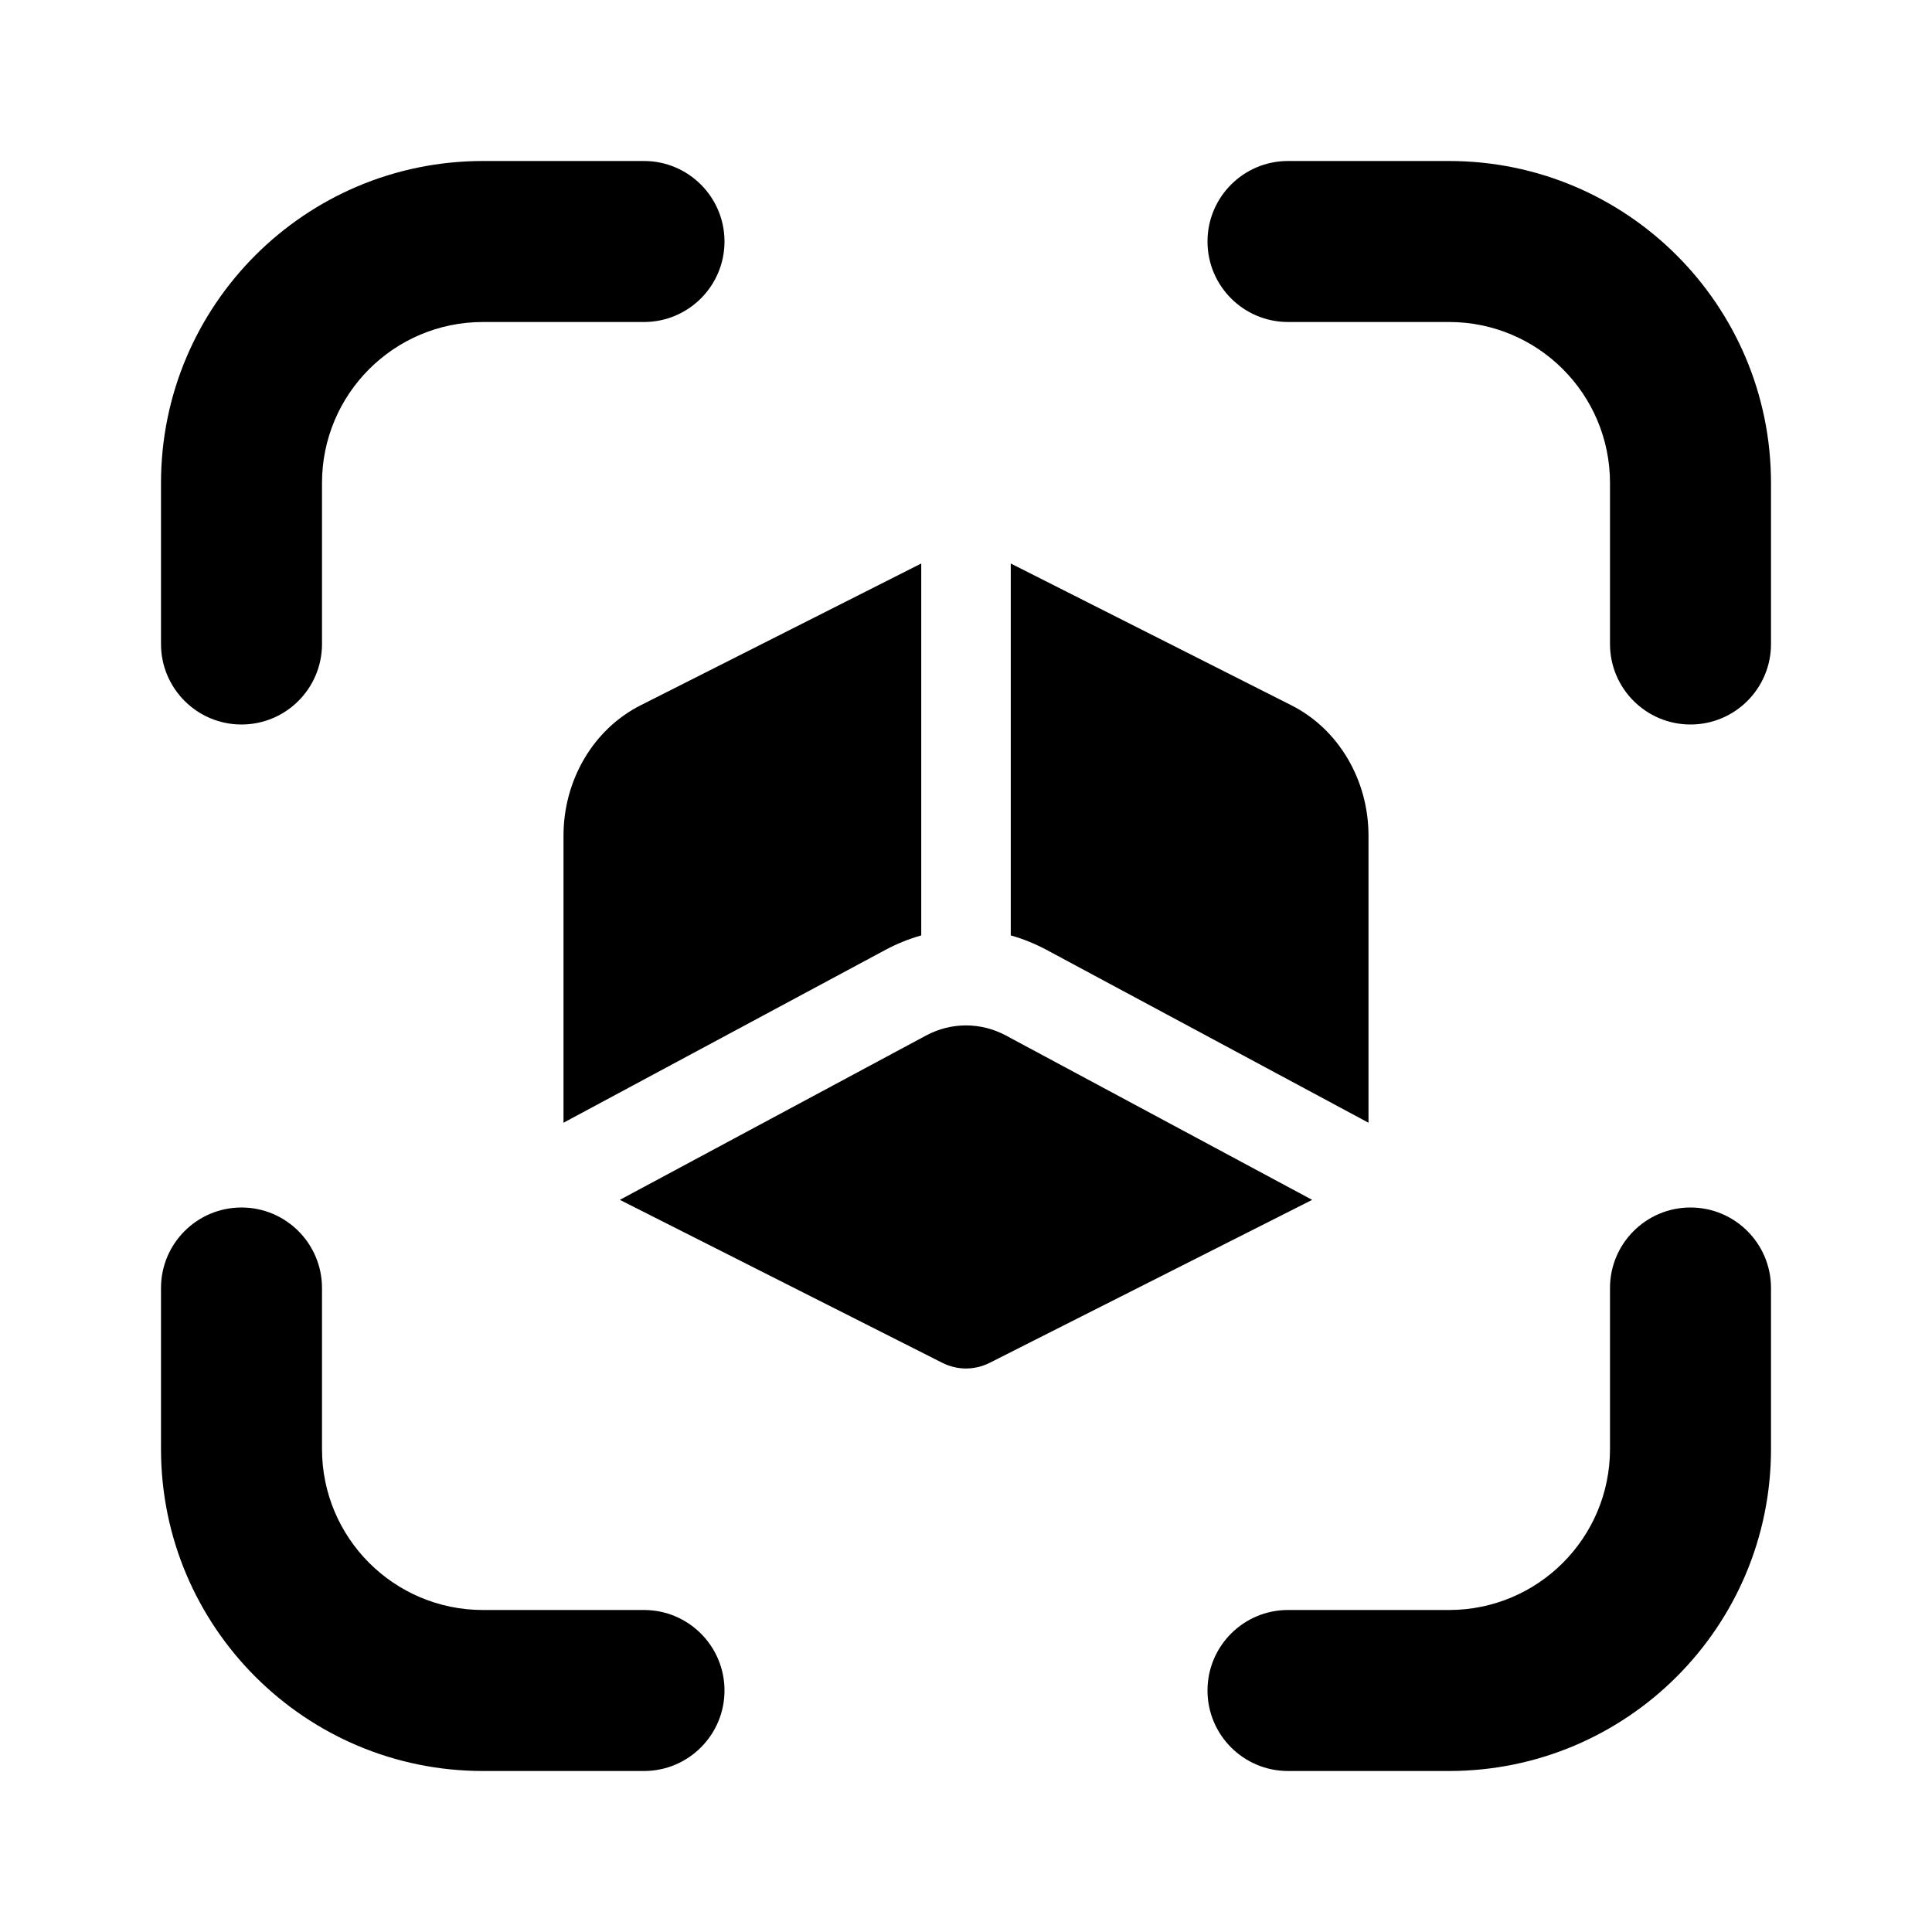 <svg width="24" height="24" viewBox="0 0 24 24" fill="none" xmlns="http://www.w3.org/2000/svg">
<path d="M2 6C2 3.791 3.791 2 6 2H8C8.552 2 9 2.448 9 3C9 3.552 8.552 4 8 4H6C4.895 4 4 4.895 4 6V8C4 8.552 3.552 9 3 9C2.448 9 2 8.552 2 8V6Z" fill="currentColor"/>
<path d="M22 6C22 3.791 20.209 2 18 2H16C15.448 2 15 2.448 15 3C15 3.552 15.448 4 16 4H18C19.105 4 20 4.895 20 6V8C20 8.552 20.448 9 21 9C21.552 9 22 8.552 22 8V6Z" fill="currentColor"/>
<path d="M2 18C2 20.209 3.791 22 6 22H8C8.552 22 9 21.552 9 21C9 20.448 8.552 20 8 20H6C4.895 20 4 19.105 4 18V16C4 15.448 3.552 15 3 15C2.448 15 2 15.448 2 16V18Z" fill="currentColor"/>
<path d="M22 18C22 20.209 20.209 22 18 22H16C15.448 22 15 21.552 15 21C15 20.448 15.448 20 16 20H18C19.105 20 20 19.105 20 18V16C20 15.448 20.448 15 21 15C21.552 15 22 15.448 22 16V18Z" fill="currentColor"/>
<path d="M7.957 8.762L11.444 7V11.62C11.294 11.662 11.148 11.721 11.006 11.796L7 13.947V10.381C7 9.688 7.373 9.057 7.957 8.762Z" fill="currentColor"/>
<path d="M12.556 11.62C12.706 11.662 12.852 11.721 12.994 11.796L17 13.947V10.381C17 9.688 16.627 9.057 16.043 8.762L12.556 7V11.62Z" fill="currentColor"/>
<path d="M11.503 12.864L7.7 14.905L11.707 16.93C11.799 16.976 11.899 17 12 17C12.101 17 12.201 16.976 12.293 16.93L16.3 14.905L12.497 12.864C12.184 12.696 11.816 12.696 11.503 12.864Z" fill="currentColor"/>
</svg>

